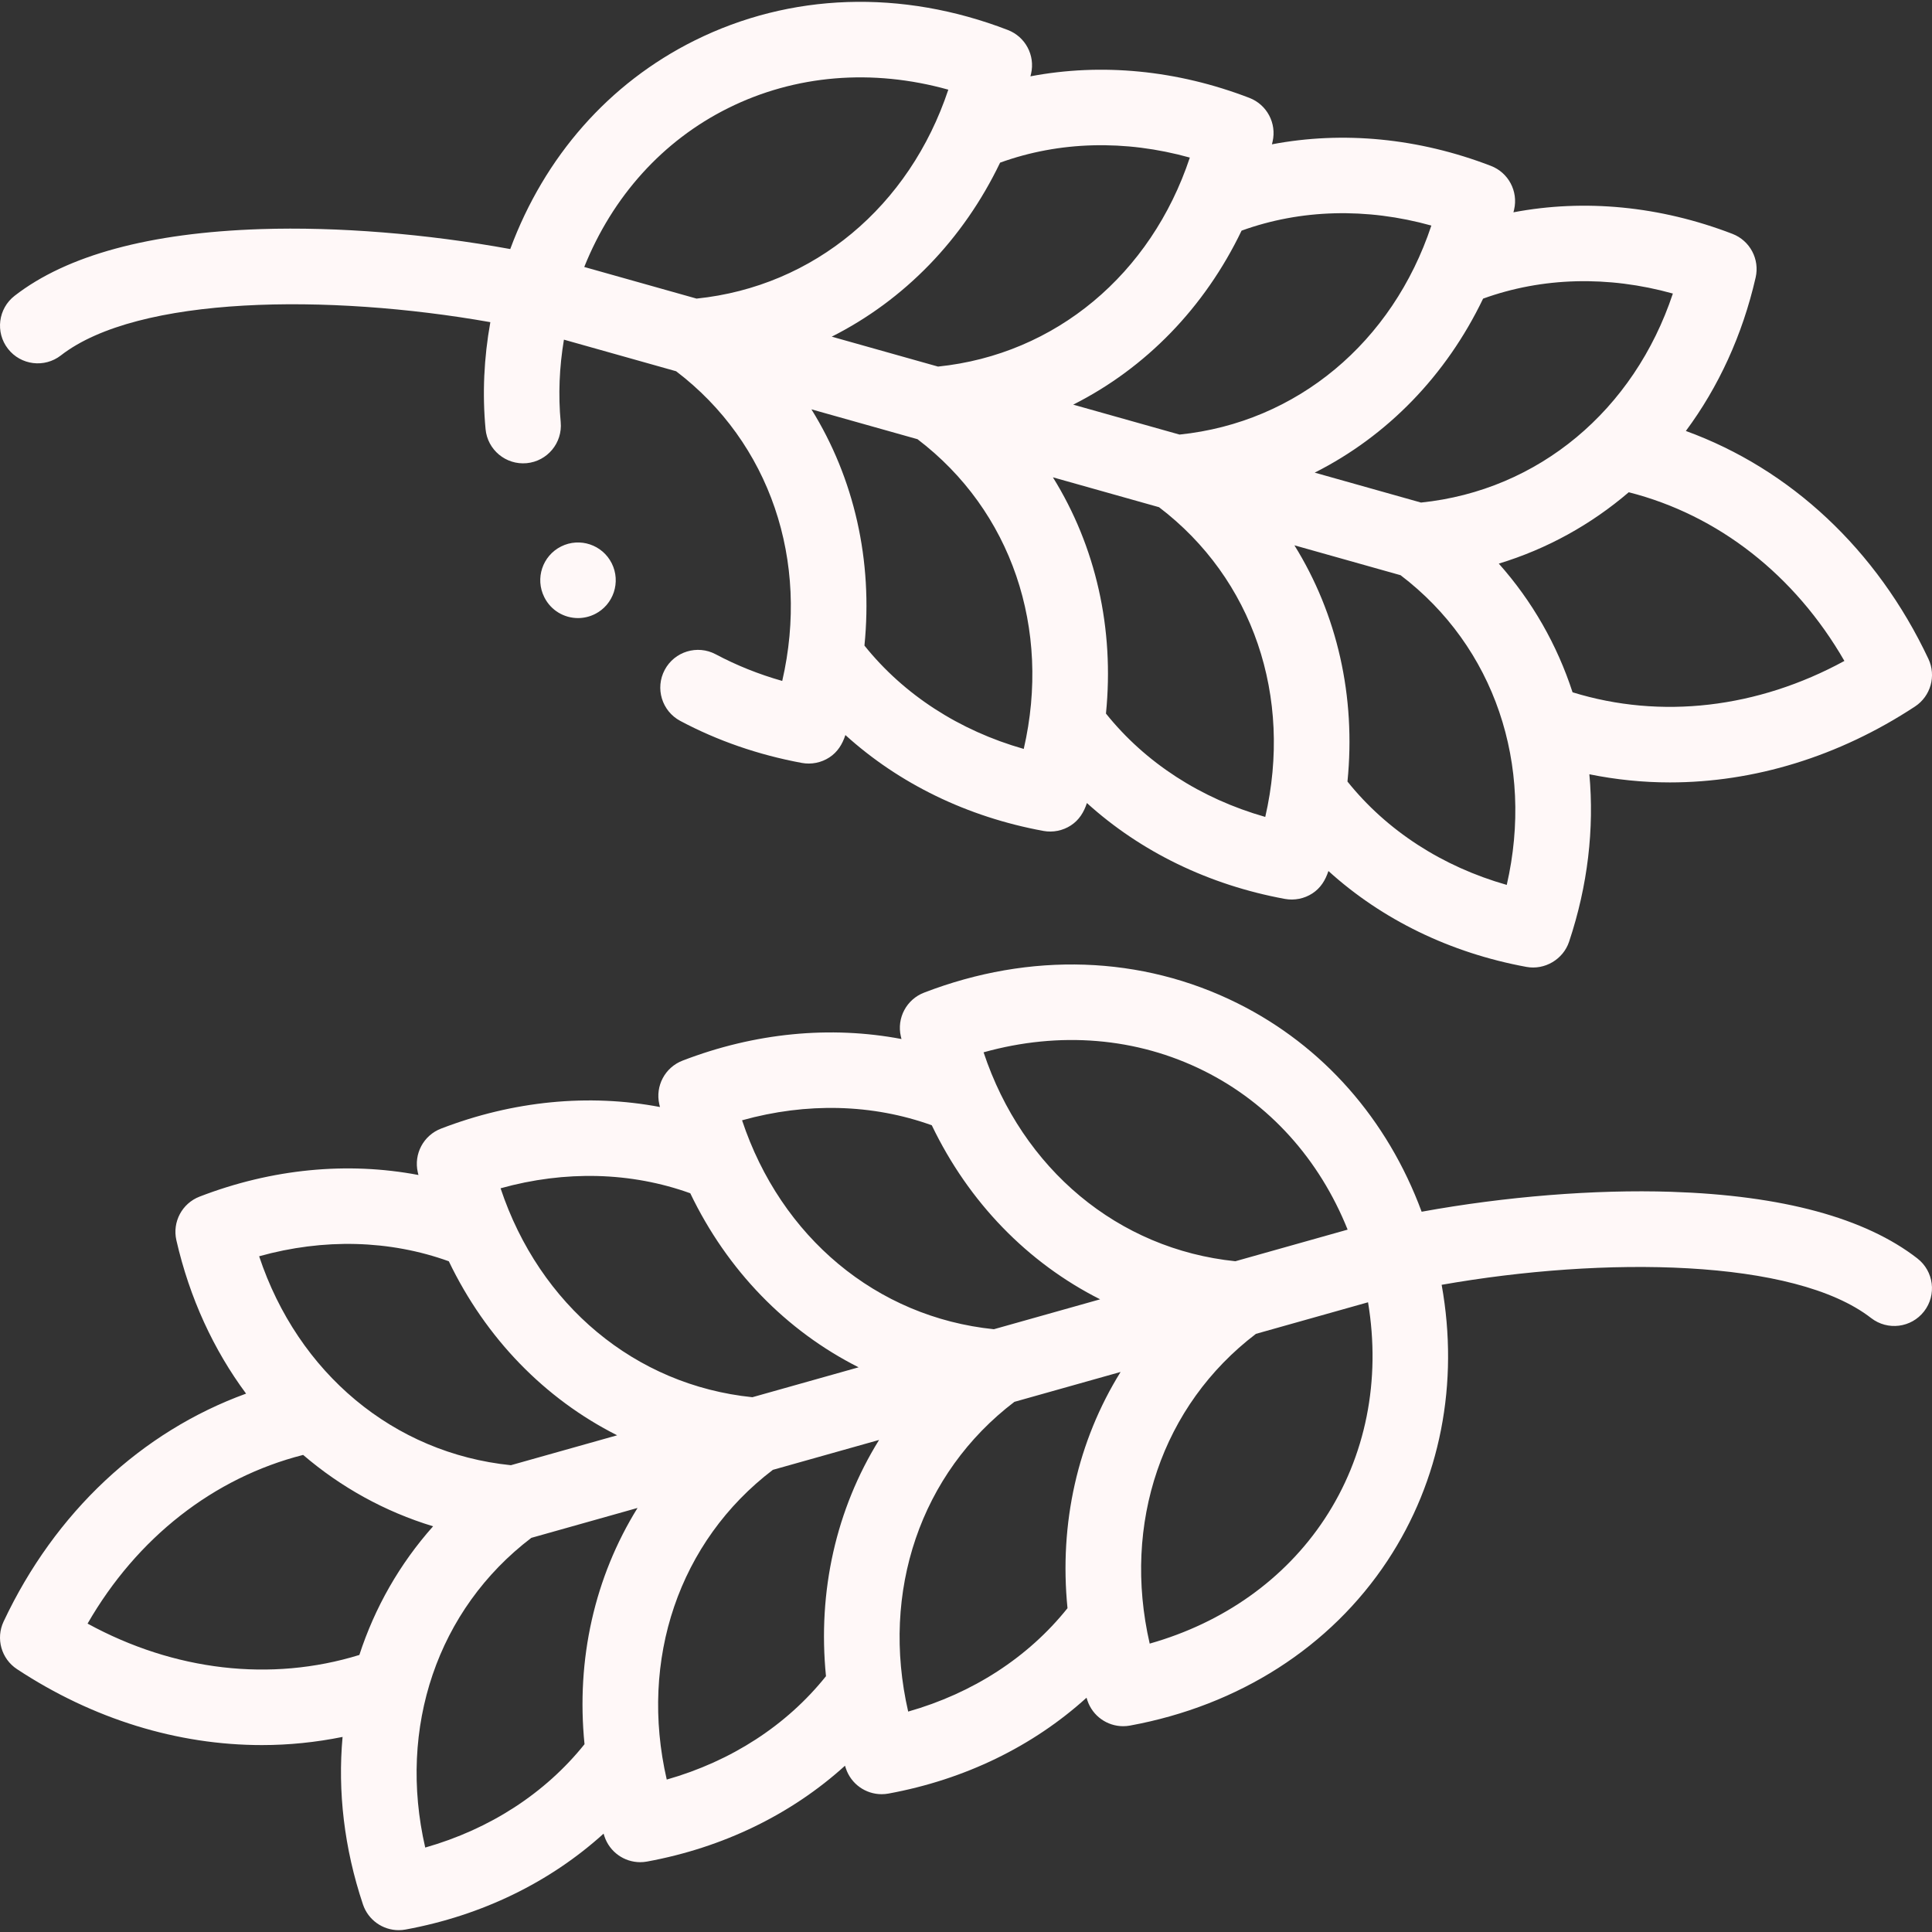 <?xml version="1.0"?>
<svg xmlns="http://www.w3.org/2000/svg" xmlns:xlink="http://www.w3.org/1999/xlink" xmlns:svgjs="http://svgjs.com/svgjs" version="1.1" width="512" height="512" x="0" y="0" viewBox="0 0 512 512" style="enable-background:new 0 0 512 512" xml:space="preserve"><rect x="0" y="0" width="512" height="512" fill="#333333" stroke="none"/><g><g xmlns="http://www.w3.org/2000/svg"><path d="m508.132 333.502c-13.855-10.759-35.798-16.702-65.219-17.663-20.315-.665-43.971 1.247-66.162 5.28-9.085-24.535-26.16-43.96-48.764-55.228-25.431-12.678-54.947-13.682-83.109-2.828-4.641 1.789-7.262 6.715-6.151 11.563.056.244.121.482.178.725-18.835-3.572-38.863-1.666-58.034 5.731-4.639 1.79-7.258 6.715-6.148 11.561.056.244.121.484.178.727-18.827-3.568-38.854-1.663-58.031 5.727-4.643 1.789-7.264 6.72-6.15 11.569.056.242.12.479.177.72-18.826-3.569-38.844-1.663-58.006 5.73-4.639 1.79-7.258 6.715-6.148 11.561 3.508 15.323 9.876 29.057 18.473 40.647-27.706 10.075-50.621 31.414-64.261 60.402-2.117 4.499-.607 9.87 3.544 12.606 20.198 13.314 42.659 20.133 64.919 20.132 7.172 0 14.321-.735 21.369-2.162-1.311 14.395.406 29.459 5.4 44.384 1.384 4.136 5.248 6.828 9.477 6.828.599 0 1.206-.054 1.813-.166 20.22-3.714 38.289-12.55 52.482-25.413.08.244.151.489.233.734 1.384 4.136 5.248 6.828 9.477 6.828.599 0 1.206-.054 1.813-.166 20.222-3.715 38.282-12.547 52.458-25.401.078.239.147.477.227.716 1.382 4.139 5.248 6.834 9.479 6.833.598 0 1.205-.054 1.812-.165 20.237-3.714 38.307-12.546 52.487-25.403.078.239.147.478.227.717 1.382 4.139 5.248 6.834 9.479 6.833.598 0 1.205-.054 1.812-.165 28.887-5.302 53.119-20.818 68.231-43.692 14.02-21.22 19.047-47.012 14.362-73.117 43.014-7.571 93.439-7.012 113.813 8.809 4.362 3.387 10.645 2.597 14.031-1.765 3.384-4.36 2.594-10.642-1.768-14.029zm-389.194.747c9.801 20.398 25.401 36.43 44.612 46.117l-28.163 7.929c-31.107-3.182-56.419-24.416-66.714-55.37 17.106-4.777 34.567-4.332 50.265 1.324zm-23.705 104.332c-23.437 7.23-49.047 4.243-72.026-8.311 13.086-22.74 33.382-38.661 57.126-44.702 9.999 8.567 21.644 15.027 34.44 18.917-8.892 9.993-15.466 21.576-19.54 34.096zm59.671 23.651c-10.432 13.017-25.104 22.518-42.215 27.388-7.333-31.784 3.218-63.114 28.117-82.073l28.149-7.925c-11.352 18.288-16.314 40.101-14.051 62.61zm-22.248-147.323c17.117-4.776 34.579-4.333 50.272 1.317 9.792 20.402 25.393 36.436 44.614 46.123l-28.157 7.927c-31.096-3.183-56.413-24.415-66.729-55.367zm86.237 129.297c-10.411 13.021-25.078 22.525-42.199 27.397-7.333-31.787 3.219-63.119 28.123-82.078l28.145-7.924c-11.352 18.286-16.32 40.097-14.069 62.605zm-22.239-147.316c17.11-4.78 34.574-4.337 50.279 1.319 9.792 20.401 25.391 36.434 44.611 46.122l-28.159 7.928c-31.119-3.188-56.437-24.42-66.731-55.369zm86.244 129.298c-10.412 13.022-25.088 22.526-42.221 27.398-7.313-31.792 3.249-63.128 28.148-82.082l28.143-7.923c-11.353 18.286-16.321 40.098-14.07 62.607zm-22.239-147.314c20.15-5.629 40.601-3.959 58.406 4.917 17.304 8.625 30.569 23.377 38.07 42.073l-29.753 8.377c-31.115-3.19-56.429-24.421-66.723-55.367zm90.344 123.708c-10.534 15.944-26.772 27.447-46.321 32.991-7.316-31.797 3.248-63.135 28.154-82.09l29.709-8.364c3.436 20.642-.582 40.874-11.542 57.463z" fill="#fff8f8" data-original="#000000" style=""/><path d="m16.135 94.186c20.409-15.848 70.827-16.401 113.81-8.81-1.708 9.497-2.142 19.011-1.266 28.347.516 5.499 5.394 9.534 10.89 9.023 5.499-.516 9.538-5.392 9.023-10.89-.672-7.171-.374-14.498.854-21.845l29.735 8.372c24.897 18.959 35.447 50.288 28.118 82.07-6.213-1.763-12.112-4.125-17.615-7.057-4.875-2.597-10.931-.751-13.528 4.124-2.597 4.874-.75 10.931 4.124 13.528 9.865 5.255 20.704 9.002 32.218 11.136 2.515.467 5.155-.064 7.295-1.463 2.182-1.426 3.447-3.498 4.243-5.929 14.192 12.863 32.261 21.699 52.482 25.413 2.51.462 5.144-.07 7.28-1.466 2.181-1.426 3.447-3.498 4.242-5.929 14.195 12.867 32.265 21.703 52.485 25.413 2.51.461 5.143-.071 7.279-1.468 2.181-1.426 3.446-3.498 4.242-5.928 14.195 12.867 32.264 21.703 52.484 25.413 4.84.888 9.733-2.004 11.291-6.67 4.981-14.927 6.69-29.989 5.377-44.38 7.037 1.425 14.175 2.158 21.343 2.158 22.247-.001 44.726-6.816 64.956-20.12 4.16-2.736 5.674-8.115 3.551-12.619-13.664-28.987-36.586-50.325-64.278-60.399 8.61-11.597 14.986-25.341 18.494-40.673 1.11-4.85-1.514-9.778-6.157-11.564-19.206-7.387-39.231-9.285-58.03-5.709.059-.249.125-.494.182-.745 1.11-4.85-1.515-9.778-6.158-11.564-19.204-7.387-39.229-9.285-58.03-5.709.059-.249.125-.494.183-.745 1.11-4.85-1.515-9.778-6.158-11.564-19.202-7.386-39.224-9.284-58.022-5.71.056-.239.12-.474.175-.714 1.11-4.848-1.511-9.774-6.152-11.563-28.15-10.848-57.654-9.849-83.077 2.813-22.614 11.263-39.702 30.692-48.8 55.236-22.172-4.039-45.821-5.953-66.145-5.285-29.41.968-51.348 6.914-65.207 17.676-4.362 3.387-5.152 9.669-1.765 14.032 3.387 4.361 9.67 5.152 14.032 1.764zm255.166 104.287c-17.11-4.87-31.782-14.371-42.215-27.388 2.264-22.508-2.697-44.319-14.048-62.607l28.11 7.914c24.924 18.954 35.487 50.288 28.153 82.081zm64.003 18.019c-17.108-4.868-31.779-14.369-42.214-27.39 2.263-22.51-2.701-44.321-14.058-62.607l28.125 7.918c24.914 18.951 35.475 50.284 28.147 82.079zm63.999 18.016c-17.106-4.869-31.778-14.371-42.211-27.392 2.259-22.508-2.706-44.318-14.058-62.601l28.134 7.921c24.892 18.937 35.449 50.265 28.135 82.072zm89.48-59.354c-23.021 12.551-48.638 15.537-72.04 8.309-4.076-12.525-10.652-24.109-19.546-34.099 12.795-3.893 24.439-10.352 34.439-18.913 23.734 6.036 44.038 21.957 57.147 44.703zm-45.457-97.361c-10.292 30.944-35.615 52.183-66.744 55.389l-28.171-7.931c19.224-9.689 34.827-25.719 44.622-46.11 15.666-5.678 33.135-6.131 50.293-1.348zm-64.004-18.018c-10.292 30.942-35.611 52.18-66.738 55.389l-28.175-7.932c19.222-9.689 34.824-25.718 44.619-46.109 15.666-5.678 33.137-6.129 50.294-1.348zm-64.005-18.017c-10.291 30.939-35.608 52.178-66.731 55.388l-28.167-7.93c19.221-9.689 34.823-25.721 44.616-46.114 15.663-5.674 33.13-6.125 50.282-1.344zm-122.384-13.091c17.798-8.864 38.239-10.529 58.379-4.905-10.292 30.929-35.605 52.161-66.718 55.367l-29.763-8.38c7.512-18.703 20.79-33.459 38.102-42.082z" fill="#fff8f8" data-original="#000000" style=""/><path d="m148.704 144.817c-4.94 2.47-6.942 8.477-4.472 13.416l.028.057c1.749 3.497 5.262 5.507 8.918 5.507 1.508 0 3.041-.342 4.484-1.063 4.94-2.47 6.928-8.505 4.458-13.445-2.47-4.939-8.475-6.942-13.416-4.472z" fill="#fff8f8" data-original="#000000" style=""/></g></g></svg>

